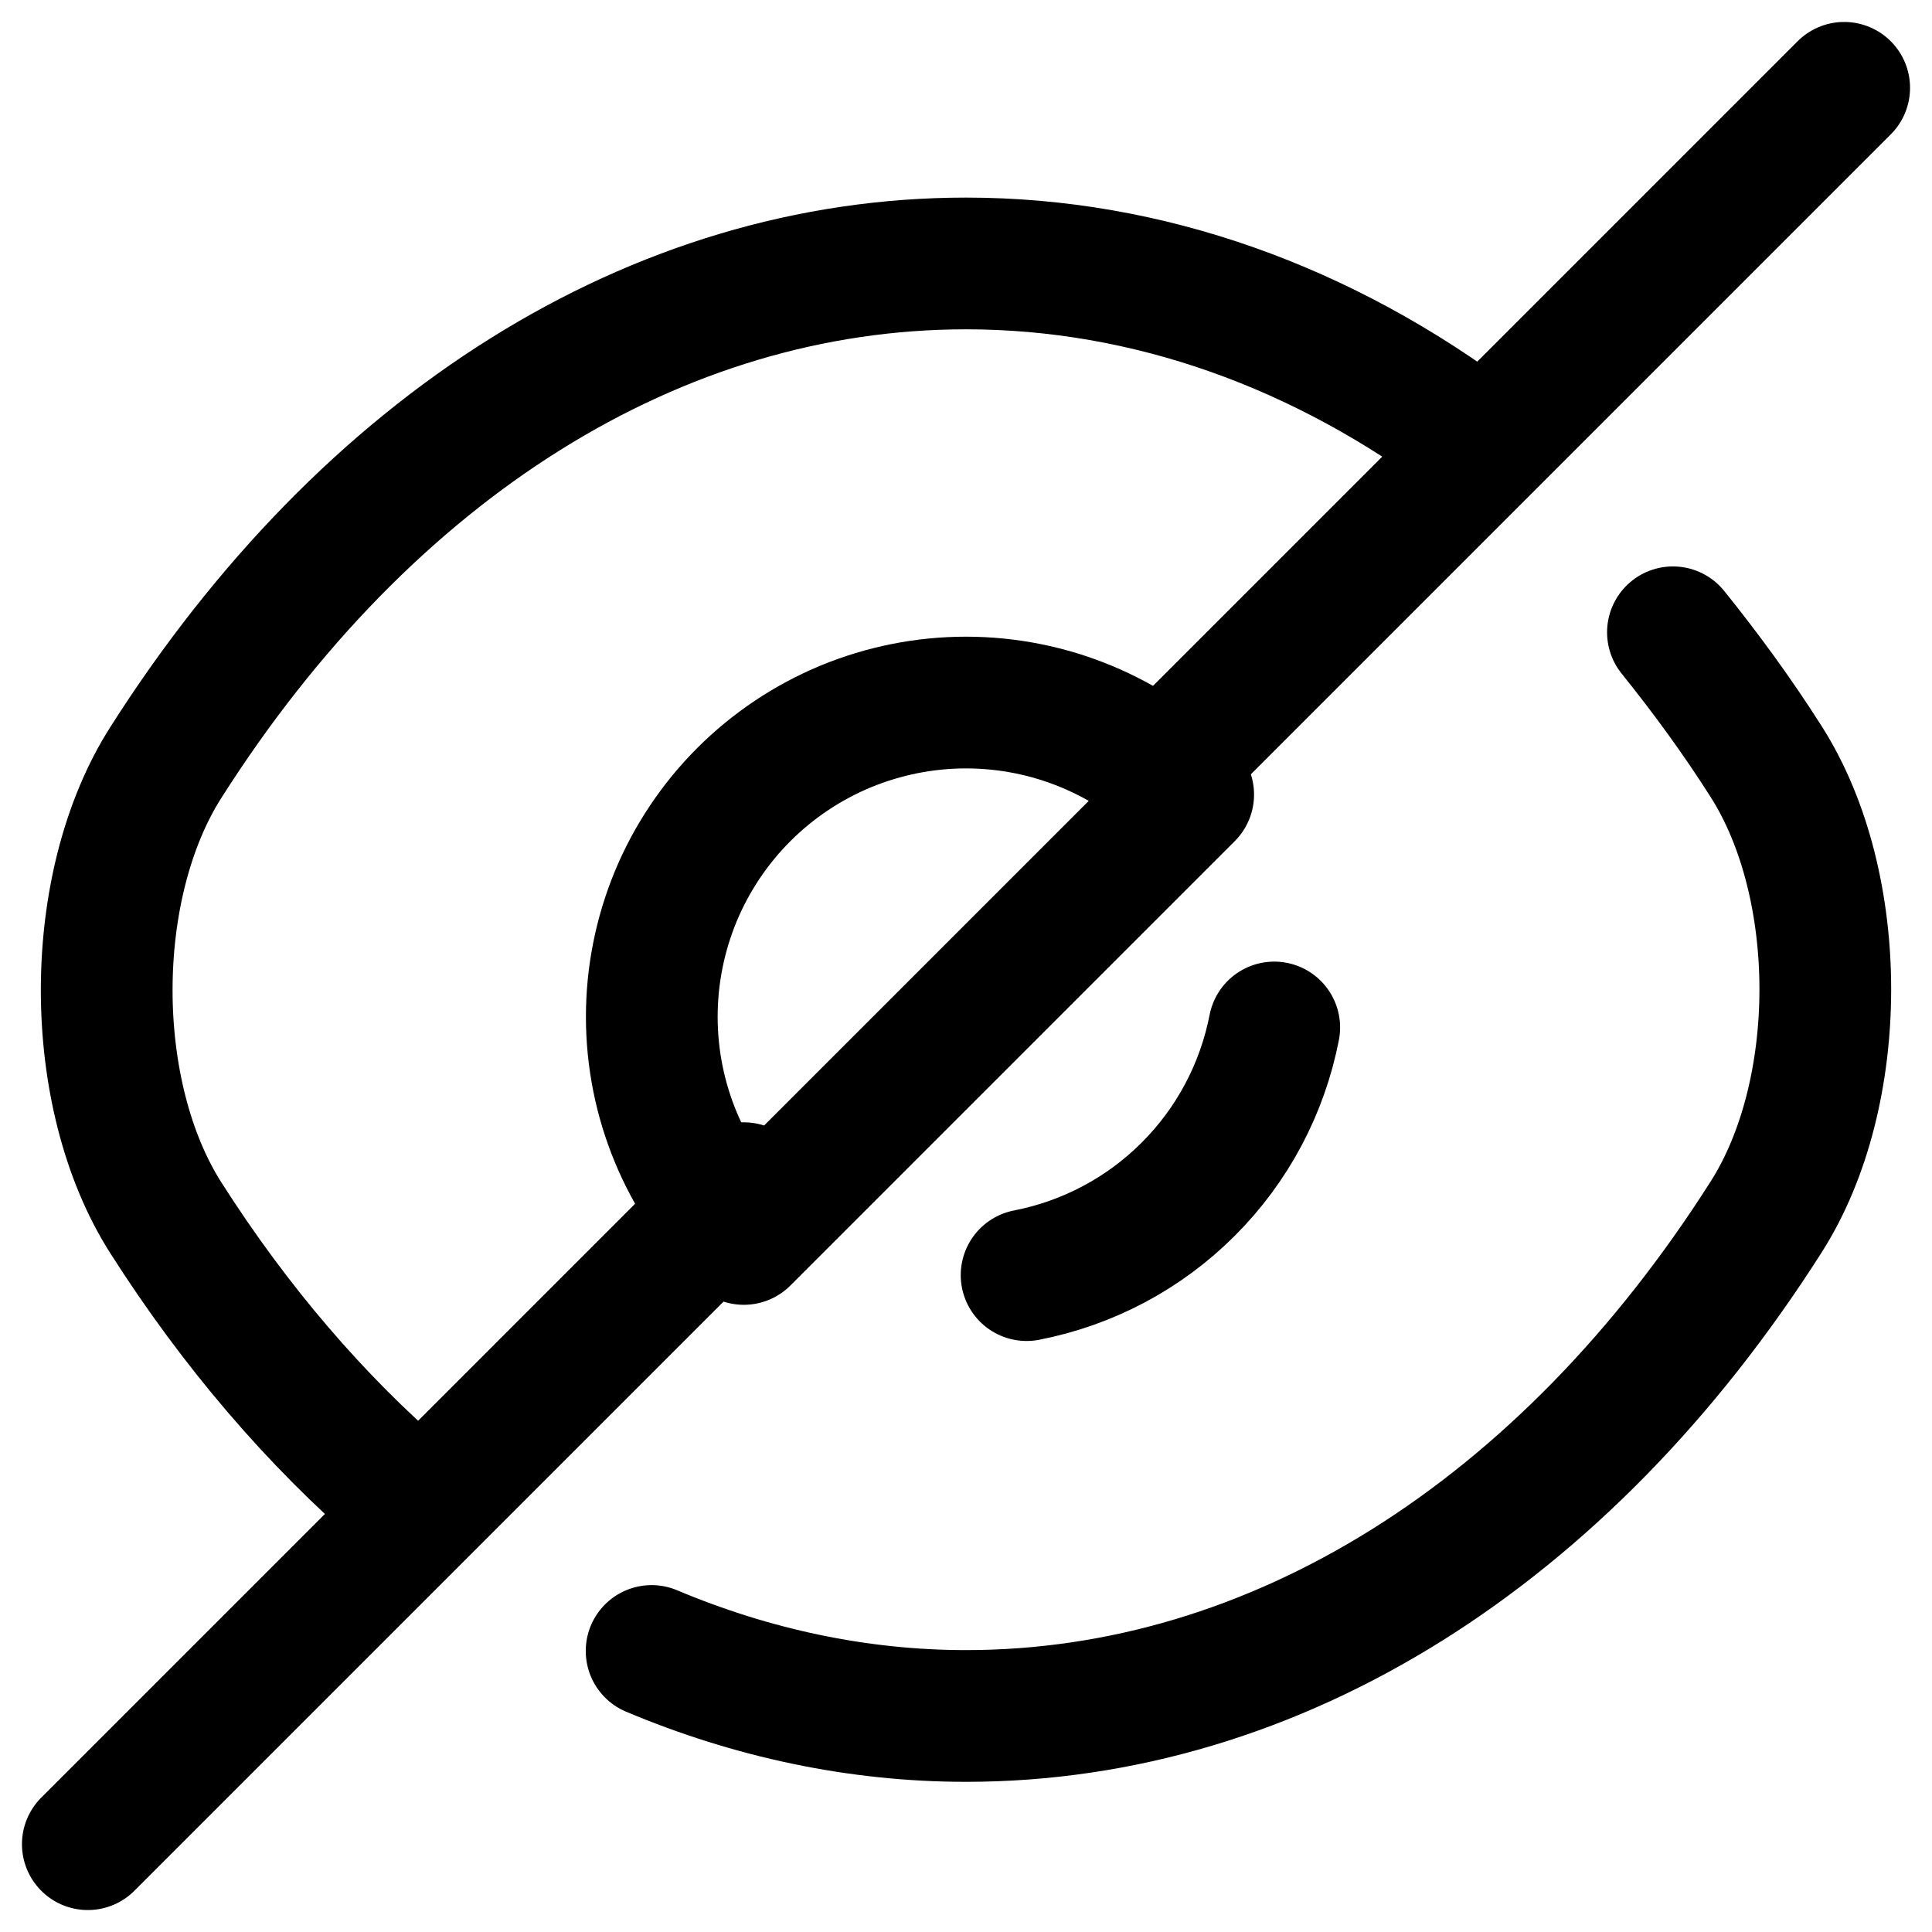 <svg width="22" height="22" viewBox="0 0 22 22" fill="none" xmlns="http://www.w3.org/2000/svg">
<path d="M13.53 9.048L8.47 14.108C7.799 13.437 7.422 12.527 7.422 11.578C7.422 11.108 7.515 10.643 7.694 10.209C7.874 9.775 8.138 9.38 8.47 9.048C8.802 8.716 9.197 8.452 9.631 8.272C10.065 8.093 10.53 8 11 8C11.949 8 12.859 8.377 13.53 9.048Z" stroke="black" stroke-width="1.5" stroke-linecap="round" stroke-linejoin="round"/>
<path d="M16.82 5.04C15.07 3.72 13.07 3 11 3C7.47 3 4.18 5.08 1.89 8.68C0.99 10.09 0.99 12.46 1.89 13.87C2.68 15.11 3.6 16.18 4.6 17.04M7.42 18.8C8.56 19.28 9.77 19.54 11 19.54C14.53 19.54 17.82 17.46 20.11 13.86C21.01 12.45 21.01 10.08 20.11 8.67C19.78 8.15 19.42 7.66 19.05 7.2" stroke="black" stroke-width="1.5" stroke-linecap="round" stroke-linejoin="round"/>
<path d="M14.51 11.7C14.374 12.398 14.034 13.039 13.531 13.541C13.029 14.044 12.388 14.384 11.69 14.52M8.47 13.53L1 21M21 1L13.53 8.47" stroke="black" stroke-width="1.5" stroke-linecap="round" stroke-linejoin="round"/>
</svg>
